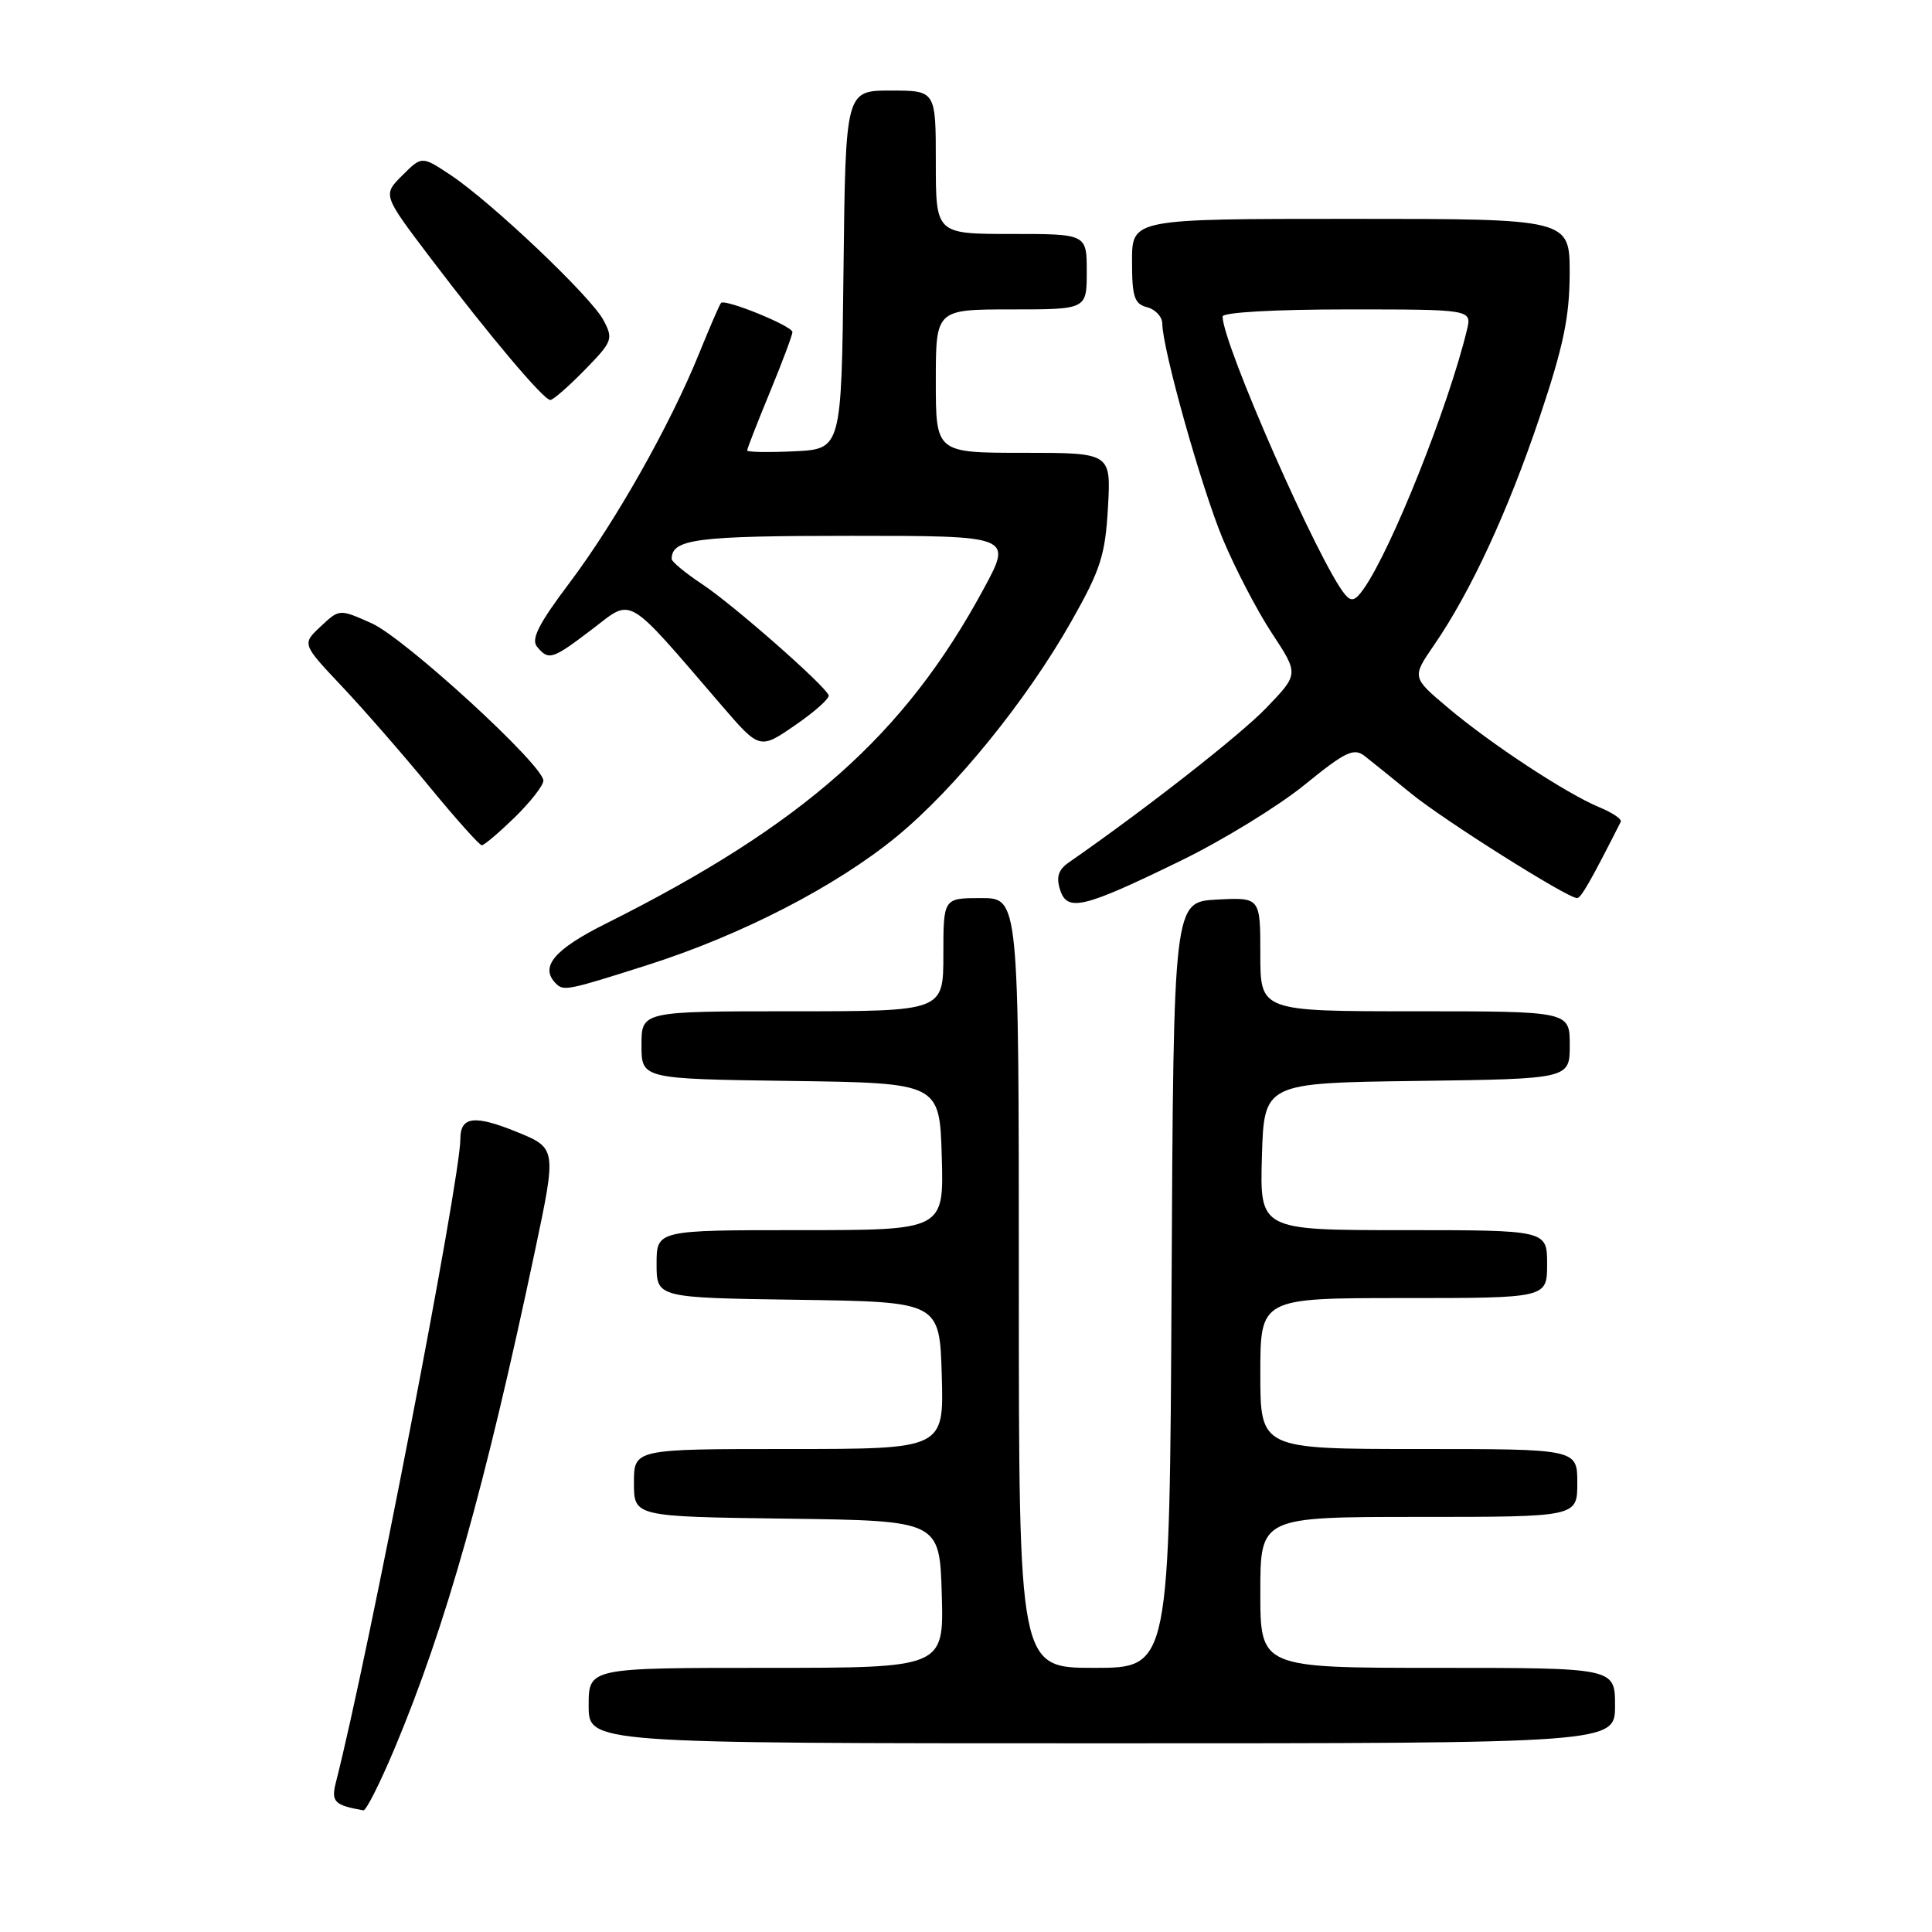 <?xml version="1.0" encoding="UTF-8" standalone="no"?>
<!DOCTYPE svg PUBLIC "-//W3C//DTD SVG 1.1//EN" "http://www.w3.org/Graphics/SVG/1.1/DTD/svg11.dtd" >
<svg xmlns="http://www.w3.org/2000/svg" xmlns:xlink="http://www.w3.org/1999/xlink" version="1.1" viewBox="0 0 256 256">
 <g >
 <path fill="currentColor"
d=" M 52.34 231.55 C 59.08 215.44 64.28 197.00 70.87 165.82 C 73.76 152.14 73.76 152.14 68.44 149.97 C 62.84 147.70 61.00 147.94 61.00 150.92 C 61.00 156.28 48.73 219.70 44.51 236.16 C 43.85 238.74 44.29 239.20 48.15 239.88 C 48.51 239.95 50.39 236.20 52.34 231.55 Z  M 214.00 226.00 C 214.00 221.00 214.00 221.00 190.50 221.00 C 167.00 221.00 167.00 221.00 167.00 211.00 C 167.00 201.00 167.00 201.00 188.00 201.00 C 209.00 201.00 209.00 201.00 209.00 196.50 C 209.00 192.00 209.00 192.00 188.00 192.00 C 167.00 192.00 167.00 192.00 167.00 182.00 C 167.00 172.00 167.00 172.00 186.00 172.00 C 205.00 172.00 205.00 172.00 205.00 167.50 C 205.00 163.00 205.00 163.00 185.96 163.00 C 166.93 163.00 166.93 163.00 167.21 153.25 C 167.50 143.50 167.50 143.50 187.75 143.23 C 208.00 142.96 208.00 142.96 208.00 138.48 C 208.00 134.00 208.00 134.00 187.50 134.00 C 167.00 134.00 167.00 134.00 167.00 126.45 C 167.00 118.90 167.00 118.90 161.25 119.20 C 155.50 119.50 155.50 119.50 155.24 170.25 C 154.98 221.00 154.98 221.00 144.99 221.00 C 135.00 221.00 135.00 221.00 135.00 170.00 C 135.00 119.00 135.00 119.00 130.00 119.00 C 125.00 119.00 125.00 119.00 125.00 126.50 C 125.00 134.00 125.00 134.00 105.00 134.00 C 85.00 134.00 85.00 134.00 85.00 138.48 C 85.00 142.96 85.00 142.96 104.75 143.23 C 124.50 143.50 124.50 143.50 124.79 153.25 C 125.07 163.00 125.07 163.00 106.04 163.00 C 87.00 163.00 87.00 163.00 87.00 167.48 C 87.00 171.96 87.00 171.96 105.75 172.23 C 124.50 172.50 124.50 172.50 124.79 182.25 C 125.07 192.00 125.07 192.00 104.54 192.00 C 84.00 192.00 84.00 192.00 84.00 196.48 C 84.00 200.96 84.00 200.96 104.25 201.23 C 124.50 201.50 124.50 201.50 124.79 211.25 C 125.07 221.00 125.07 221.00 101.54 221.00 C 78.00 221.00 78.00 221.00 78.00 226.00 C 78.00 231.00 78.00 231.00 146.00 231.00 C 214.00 231.00 214.00 231.00 214.00 226.00 Z  M 85.74 127.89 C 98.20 123.93 110.78 117.45 118.81 110.85 C 126.53 104.51 136.00 92.85 141.95 82.35 C 145.84 75.48 146.45 73.59 146.81 67.25 C 147.22 60.00 147.22 60.00 135.61 60.00 C 124.00 60.00 124.00 60.00 124.00 50.50 C 124.00 41.00 124.00 41.00 134.00 41.00 C 144.00 41.00 144.00 41.00 144.00 36.00 C 144.00 31.00 144.00 31.00 134.00 31.00 C 124.00 31.00 124.00 31.00 124.00 21.50 C 124.00 12.00 124.00 12.00 118.02 12.00 C 112.04 12.00 112.04 12.00 111.77 35.75 C 111.50 59.50 111.50 59.50 105.25 59.80 C 101.81 59.96 99.00 59.91 99.00 59.69 C 99.00 59.46 100.35 56.00 102.00 52.00 C 103.65 48.00 105.00 44.40 105.00 44.00 C 105.00 43.20 96.09 39.57 95.54 40.14 C 95.35 40.34 94.05 43.35 92.64 46.83 C 88.81 56.29 81.56 69.13 75.48 77.21 C 71.38 82.65 70.34 84.70 71.16 85.69 C 72.71 87.56 73.17 87.41 78.51 83.34 C 83.90 79.22 82.80 78.57 95.58 93.43 C 100.66 99.33 100.66 99.33 105.38 96.08 C 107.98 94.29 109.97 92.51 109.80 92.12 C 109.21 90.72 97.11 80.10 93.09 77.44 C 90.84 75.95 89.00 74.43 89.00 74.07 C 89.00 71.42 92.25 71.00 112.77 71.00 C 134.14 71.00 134.14 71.00 130.36 77.99 C 119.88 97.40 106.45 109.30 80.25 122.40 C 73.39 125.83 71.47 128.14 73.67 130.33 C 74.68 131.35 75.25 131.23 85.74 127.89 Z  M 156.50 114.03 C 162.00 111.35 169.35 106.84 172.83 104.02 C 178.29 99.58 179.38 99.06 180.83 100.18 C 181.75 100.90 184.53 103.14 187.00 105.16 C 191.36 108.71 207.68 119.00 208.97 119.00 C 209.49 119.00 210.74 116.83 214.76 108.89 C 214.94 108.55 213.67 107.69 211.95 106.98 C 207.58 105.17 197.53 98.57 191.85 93.77 C 187.08 89.75 187.08 89.75 190.01 85.49 C 194.87 78.43 199.80 67.78 204.00 55.31 C 207.16 45.90 207.97 42.03 207.99 36.25 C 208.00 29.00 208.00 29.00 179.00 29.00 C 150.00 29.00 150.00 29.00 150.00 34.59 C 150.00 39.35 150.30 40.27 152.00 40.71 C 153.10 41.00 154.00 41.97 154.01 42.87 C 154.03 46.24 159.17 64.54 162.02 71.40 C 163.66 75.33 166.59 80.96 168.55 83.93 C 172.10 89.32 172.10 89.32 167.80 93.79 C 164.31 97.42 151.68 107.30 141.62 114.28 C 140.24 115.24 139.93 116.20 140.46 117.88 C 141.41 120.87 143.48 120.38 156.50 114.03 Z  M 68.21 108.30 C 70.29 106.26 72.00 104.08 72.00 103.44 C 72.00 101.38 53.61 84.53 49.23 82.58 C 44.97 80.68 44.97 80.68 42.49 83.01 C 40.01 85.33 40.01 85.33 45.28 90.92 C 48.18 93.99 53.41 99.99 56.91 104.25 C 60.41 108.51 63.53 112.00 63.84 112.00 C 64.16 112.00 66.12 110.33 68.21 108.30 Z  M 77.48 49.02 C 81.17 45.24 81.29 44.92 79.95 42.40 C 78.27 39.27 65.10 26.77 59.69 23.18 C 55.89 20.66 55.89 20.66 53.30 23.25 C 50.71 25.83 50.71 25.83 57.03 34.17 C 64.92 44.57 72.03 53.00 72.92 53.00 C 73.29 53.00 75.34 51.21 77.48 49.02 Z  M 178.21 78.76 C 174.83 74.68 162.00 45.54 162.00 41.94 C 162.00 41.39 168.87 41.00 178.52 41.00 C 195.04 41.00 195.04 41.00 194.37 43.75 C 191.90 53.93 184.41 72.72 180.72 77.99 C 179.58 79.62 179.06 79.78 178.21 78.76 Z "/>
</g>
</svg>